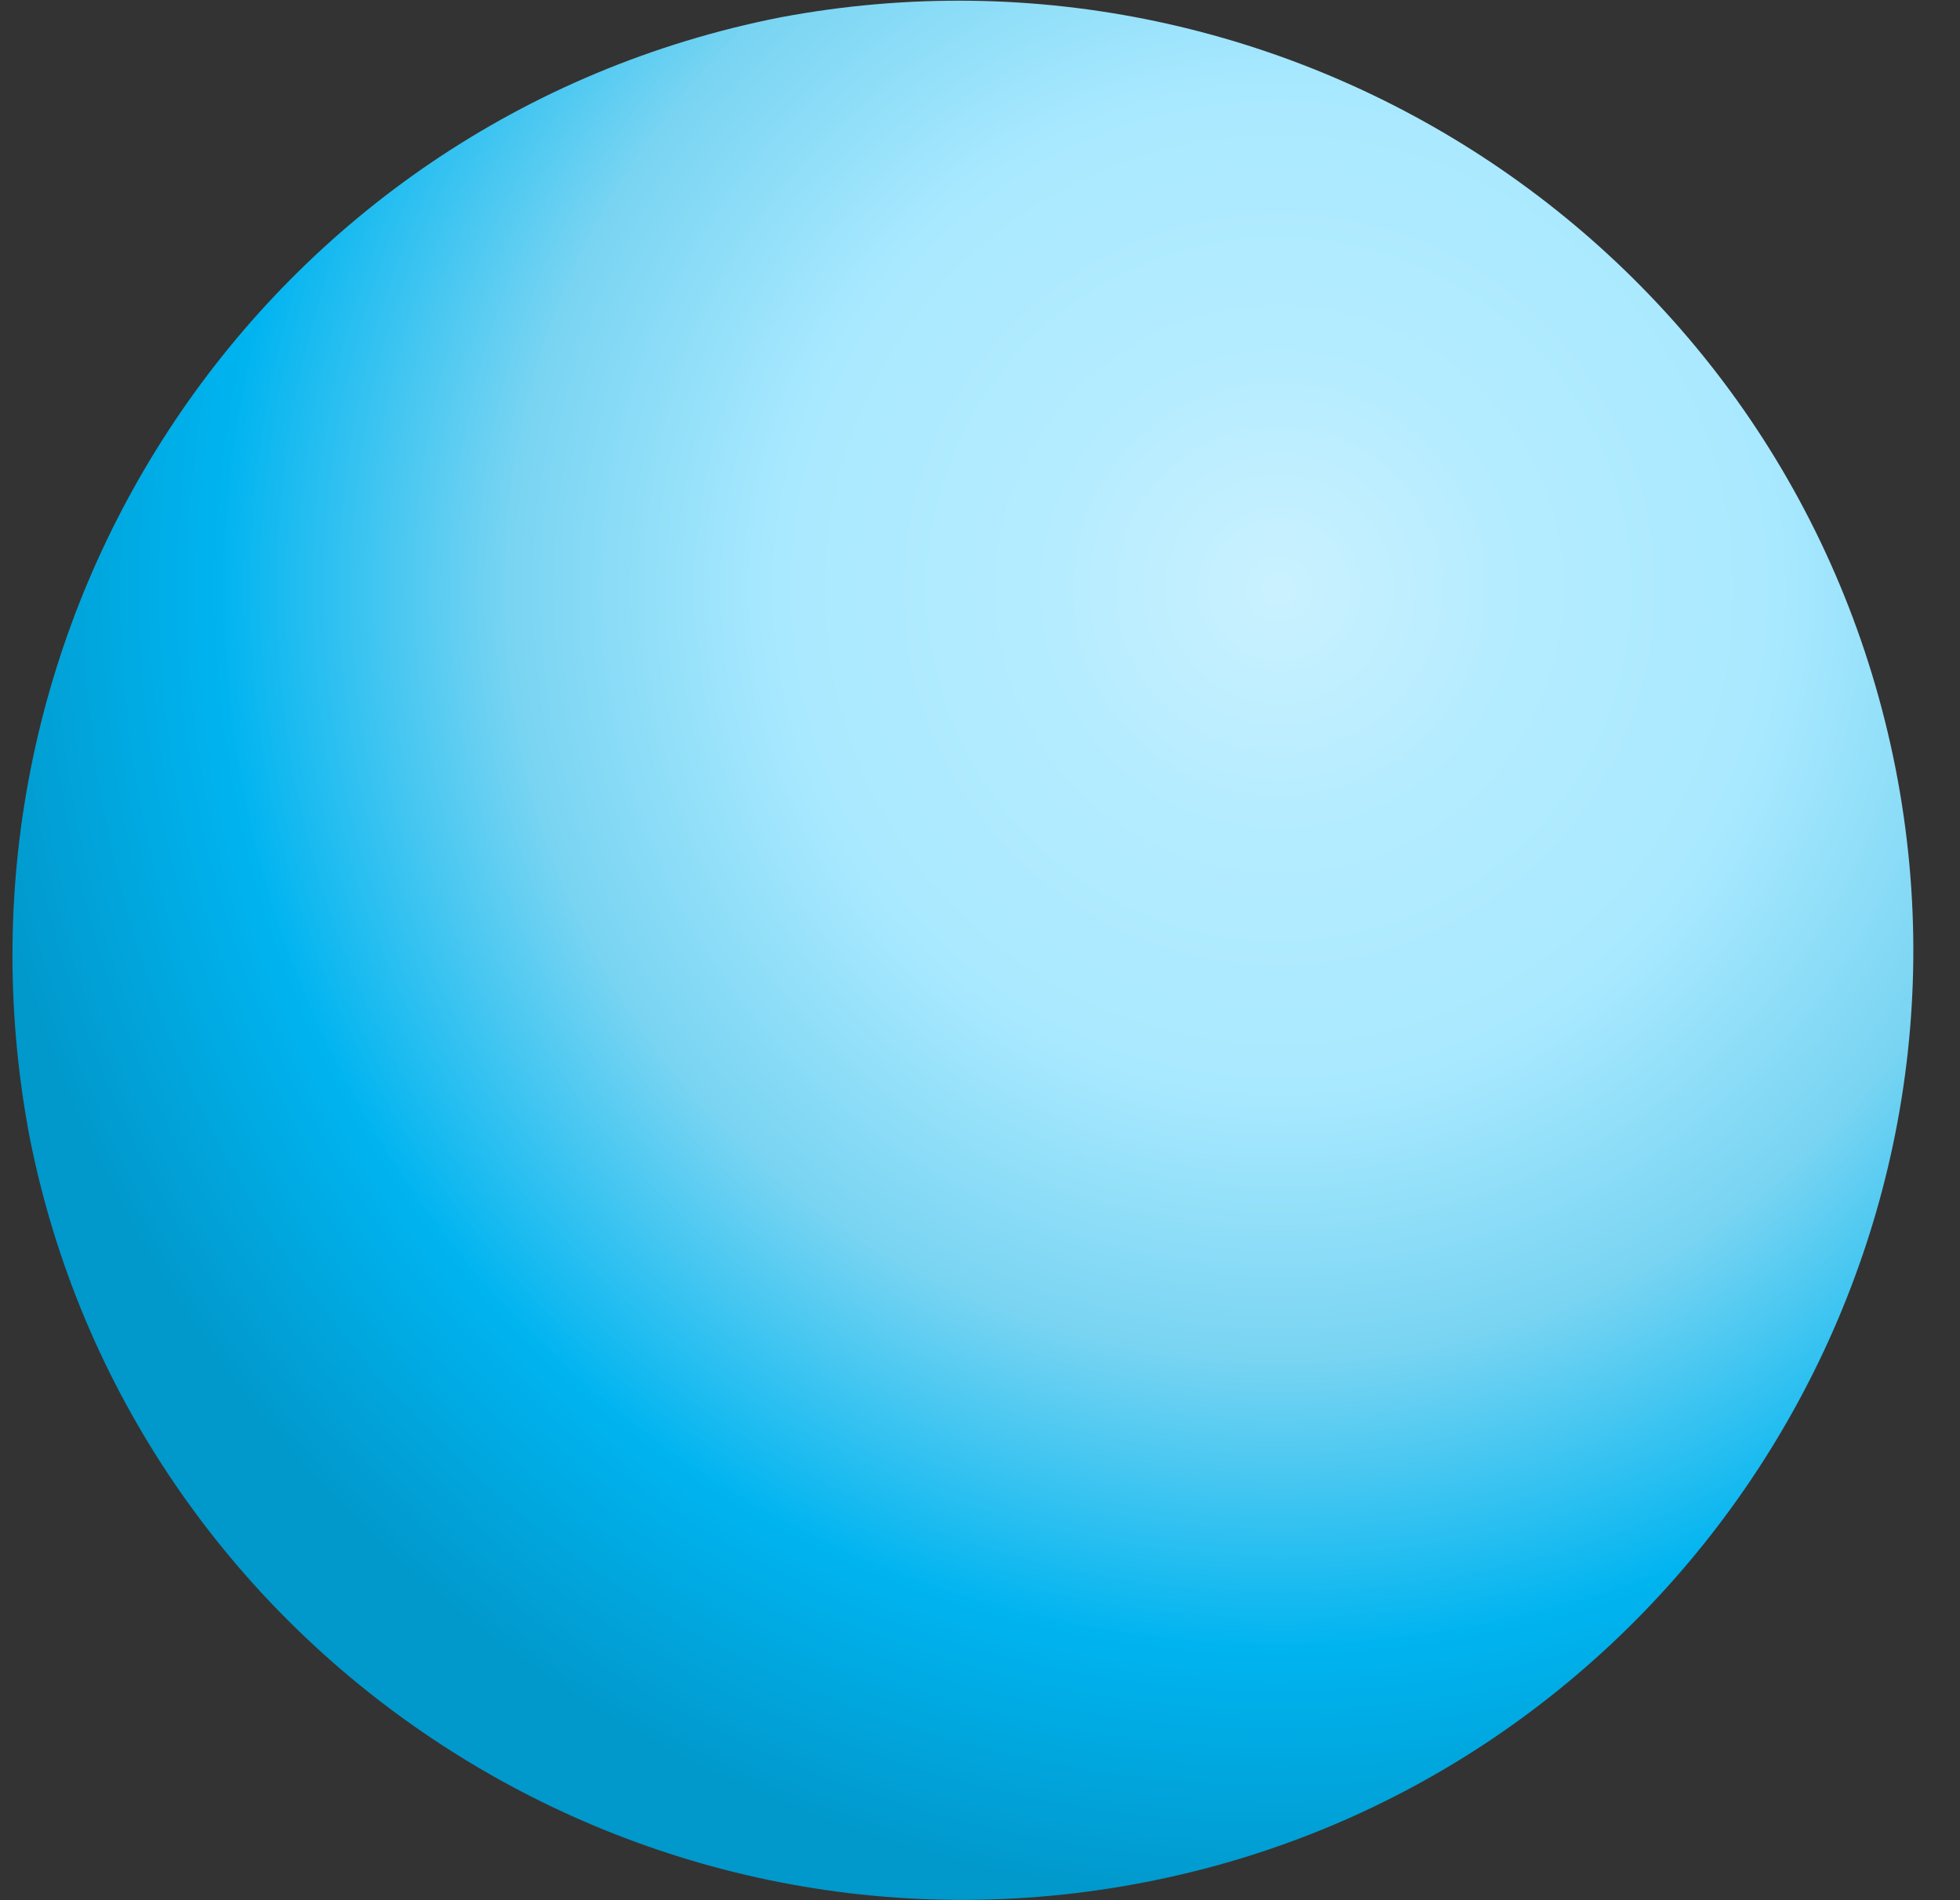 <svg width="33" height="32" viewBox="0 0 33 32" fill="none" xmlns="http://www.w3.org/2000/svg">
<rect x="0" y="0" width="33" height="32" fill="#333333" stroke="none"/>
<path d="M19.322 31.689C10.628 33.403 2.189 27.747 0.495 19.131C-1.145 10.423 4.446 2.007 13.14 0.292C21.782 -1.332 30.202 4.253 31.915 12.941C33.608 21.558 27.945 29.993 19.322 31.689Z" fill="url(#paint0_radial_810_77795)"/>
<defs>
<radialGradient id="paint0_radial_810_77795" cx="0" cy="0" r="1" gradientUnits="userSpaceOnUse" gradientTransform="translate(21.555 9.824) rotate(77.72) scale(22.505 22.522)">
<stop offset="0.009" stop-color="#C9F1FF"/>
<stop offset="0.172" stop-color="#B5ECFF"/>
<stop offset="0.378" stop-color="#A9E9FF"/>
<stop offset="0.583" stop-color="#78D4F2"/>
<stop offset="0.801" stop-color="#00B4F0"/>
<stop offset="1" stop-color="#0198CB"/>
</radialGradient>
</defs>
</svg>
